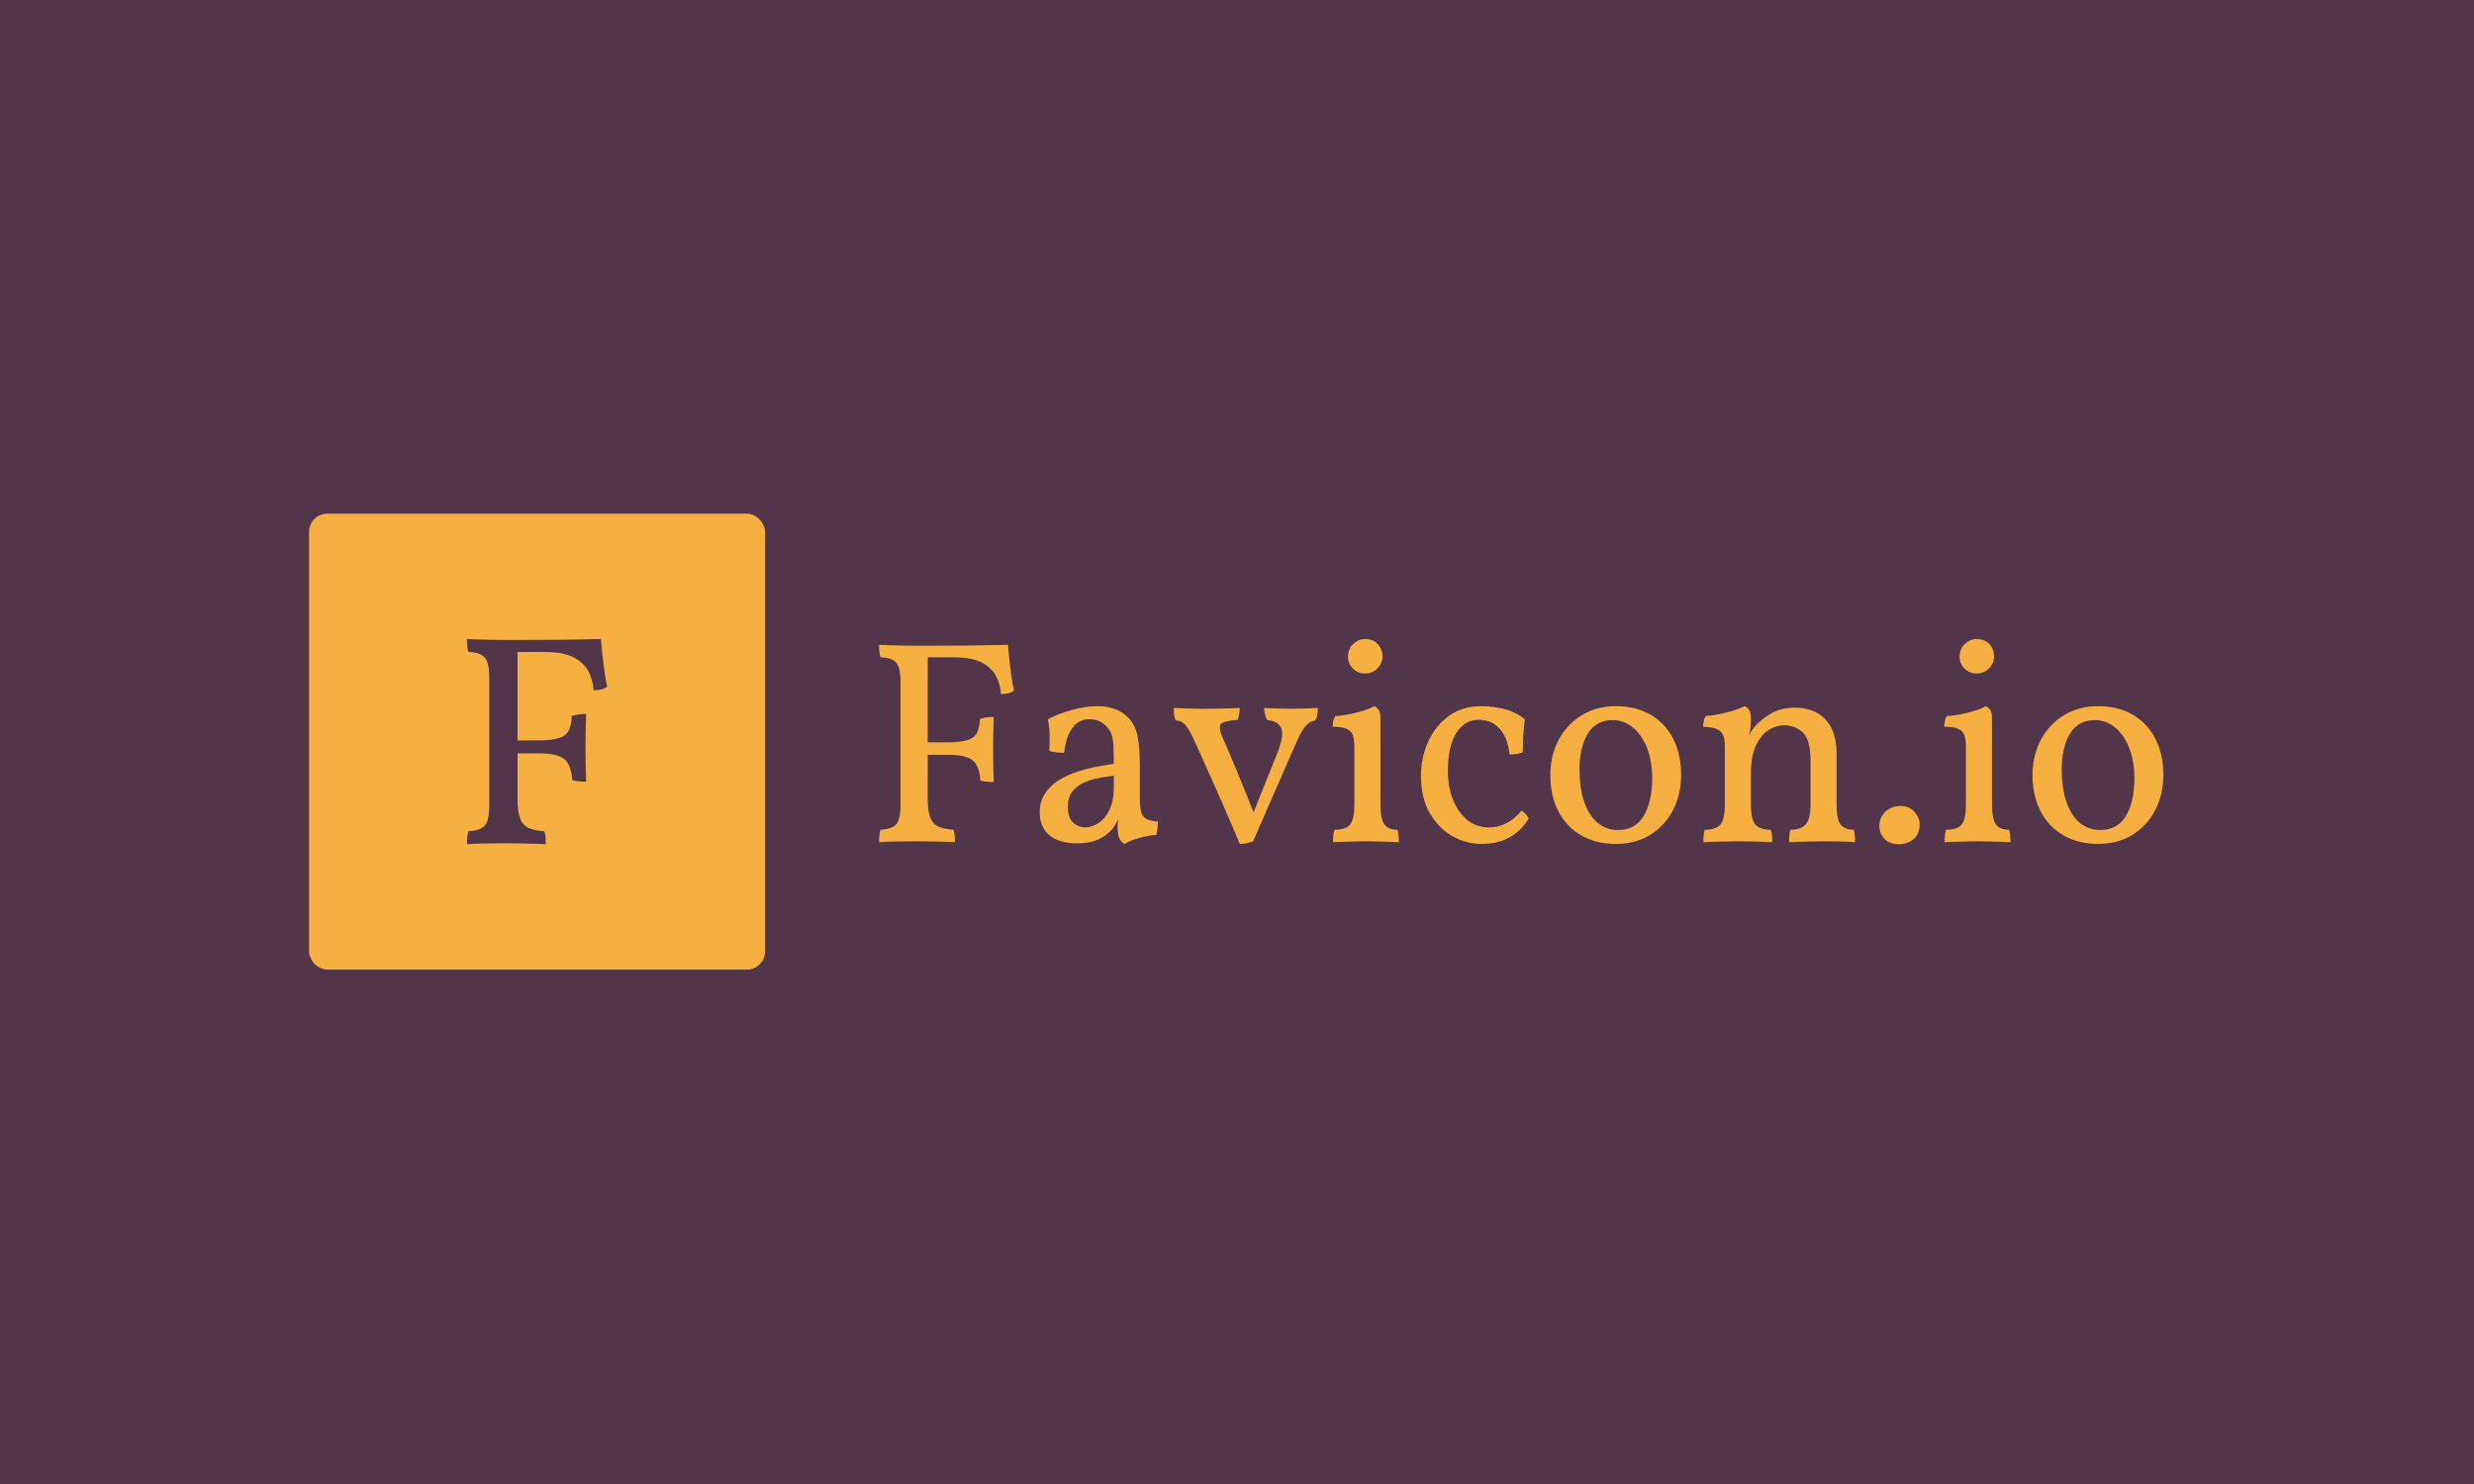 <svg xmlns="http://www.w3.org/2000/svg" version="1.1" xmlns:xlink="http://www.w3.org/1999/xlink" xmlns:svgjs="http://svgjs.dev/svgjs" width="100%" height="100%" viewBox="0 0 1000 600"><rect width="1000" height="600" x="0" y="0" fill="#533549"/><g><rect width="333.333" height="333.333" rx="13.333" ry="13.333" y="248.116" fill="#f6b042" transform="matrix(0.553,0,0,0.553,0,70.477)" x="225.894"/><path d="M341.324 489.783L341.324 489.783Q341.324 486.698 341.538 484.377Q341.782 482.086 342.423 480.314L342.423 480.314Q348.379 479.887 351.678 478.237Q354.977 476.588 356.29 472.495Q357.604 468.433 357.604 461.194L357.604 461.194L357.604 368.372Q357.604 360.889 356.29 356.948Q354.977 352.978 351.678 351.237Q348.379 349.465 342.423 349.251L342.423 349.251Q341.782 347.48 341.538 345.067Q341.324 342.654 341.324 339.783L341.324 339.783Q345.081 339.997 349.693 340.119Q354.305 340.241 359.467 340.333Q364.629 340.455 369.485 340.455Q374.311 340.455 378.282 340.455L378.282 340.455L378.282 456.796Q378.282 466.234 380.267 471.182Q382.222 476.13 386.62 477.993Q391.018 479.887 397.86 480.314L397.86 480.314Q398.502 482.086 398.715 484.377Q398.96 486.698 398.96 489.783L398.96 489.783Q395.661 489.539 391.141 489.447Q386.62 489.325 381.58 489.233Q376.51 489.111 371.226 489.111L371.226 489.111Q363.529 489.111 354.641 489.233Q345.722 489.325 341.324 489.783ZM428.404 444.028L428.404 444.028Q425.563 444.028 423.15 443.815Q420.707 443.601 418.294 442.929L418.294 442.929Q417.408 431.506 412.246 427.413Q407.084 423.35 393.462 423.35L393.462 423.35L377.61 423.35L377.61 413.912L393.462 413.912Q407.084 413.912 412.368 410.369Q417.652 406.857 417.866 396.075L417.866 396.075Q420.707 395.22 423.15 394.884Q425.563 394.548 428.404 394.548L428.404 394.548Q428.19 400.046 428.098 406.429Q427.976 412.813 427.976 418.524L427.976 418.524Q427.976 424.236 428.098 431.261Q428.19 438.317 428.404 444.028ZM433.902 377.168L433.902 377.168Q433.474 370.357 430.389 363.973Q427.304 357.59 419.729 353.436Q412.155 349.251 397.86 349.251L397.86 349.251L372.784 349.251L377.61 340.455Q394.989 340.455 407.42 340.333Q419.852 340.241 427.762 339.997Q435.673 339.783 439.186 339.783L439.186 339.783Q439.644 344.639 440.285 350.992Q440.957 357.376 441.843 363.546Q442.698 369.685 443.798 374.542L443.798 374.542Q442.057 376.069 439.522 376.619Q436.987 377.168 433.902 377.168Z " fill="#533549" transform="matrix(0.553,0,0,0.553,0,70.477)"/><path d="M642.561 488.314L642.561 488.314Q642.561 485.346 642.766 483.113Q643.002 480.909 643.619 479.205L643.619 479.205Q649.348 478.794 652.522 477.207Q655.695 475.62 656.958 471.683Q658.222 467.775 658.222 460.811L658.222 460.811L658.222 371.516Q658.222 364.318 656.958 360.527Q655.695 356.707 652.522 355.033Q649.348 353.328 643.619 353.123L643.619 353.123Q643.002 351.419 642.766 349.097Q642.561 346.776 642.561 344.014L642.561 344.014Q646.175 344.22 650.612 344.337Q655.049 344.455 660.014 344.543Q664.98 344.66 669.652 344.66Q674.294 344.66 678.114 344.66L678.114 344.66L678.114 456.58Q678.114 465.659 680.024 470.42Q681.905 475.18 686.136 476.972Q690.367 478.794 696.949 479.205L696.949 479.205Q697.566 480.909 697.771 483.113Q698.006 485.346 698.006 488.314L698.006 488.314Q694.833 488.079 690.484 487.991Q686.136 487.873 681.288 487.785Q676.41 487.667 671.327 487.667L671.327 487.667Q663.922 487.667 655.372 487.785Q646.792 487.873 642.561 488.314ZM726.332 444.298L726.332 444.298Q723.599 444.298 721.278 444.092Q718.927 443.887 716.606 443.24L716.606 443.24Q715.754 432.251 710.788 428.314Q705.822 424.406 692.718 424.406L692.718 424.406L677.468 424.406L677.468 415.326L692.718 415.326Q705.822 415.326 710.906 411.918Q715.989 408.539 716.194 398.167L716.194 398.167Q718.927 397.344 721.278 397.021Q723.599 396.698 726.332 396.698L726.332 396.698Q726.126 401.987 726.038 408.128Q725.92 414.269 725.92 419.763L725.92 419.763Q725.92 425.258 726.038 432.016Q726.126 438.803 726.332 444.298ZM731.621 379.979L731.621 379.979Q731.209 373.426 728.242 367.285Q725.274 361.144 717.987 357.148Q710.7 353.123 696.949 353.123L696.949 353.123L672.825 353.123L677.468 344.66Q694.187 344.66 706.146 344.543Q718.104 344.455 725.715 344.22Q733.325 344.014 736.704 344.014L736.704 344.014Q737.145 348.686 737.762 354.798Q738.408 360.939 739.26 366.874Q740.083 372.78 741.141 377.452L741.141 377.452Q739.466 378.921 737.027 379.45Q734.588 379.979 731.621 379.979ZM821.973 489.577L821.973 489.577Q819.652 488.519 818.271 485.757Q816.89 483.025 816.89 477.089L816.89 477.089Q816.89 475.18 817.096 472.535Q817.301 469.891 817.948 467.775L817.948 467.775L818.359 467.775Q817.742 471.154 815.509 475.091Q813.305 478.999 809.691 481.967L809.691 481.967Q806.106 485.14 800.612 487.138Q795.088 489.136 787.272 489.136L787.272 489.136Q773.932 489.136 766.968 483.113Q759.975 477.089 759.975 466.717L759.975 466.717Q759.975 458.461 763.883 452.643Q767.82 446.825 774.05 442.917Q780.279 439.009 787.595 436.688Q794.882 434.367 801.875 433.074Q808.839 431.81 814.128 430.958L814.128 430.958Q814.128 422.29 813.834 417.442Q813.511 412.564 812.541 409.714Q811.601 406.864 809.691 404.749L809.691 404.749Q807.164 401.575 803.873 399.989Q800.612 398.402 796.586 398.402L796.586 398.402Q789.593 398.402 785.568 402.721Q781.572 407.07 779.867 412.77Q778.163 418.5 777.957 422.937L777.957 422.937Q775.636 422.937 772.14 422.613Q768.643 422.29 766.968 421.438L766.968 421.438Q767.38 416.149 767.174 409.597Q766.968 403.044 765.91 398.402L765.91 398.402Q774.578 393.936 784.216 391.409Q793.824 388.882 801.875 388.882L801.875 388.882Q809.691 388.882 815.303 391.086Q820.915 393.319 824.294 396.903L824.294 396.903Q829.789 402.192 831.493 410.772Q833.168 419.323 833.168 433.515L833.168 433.515L833.168 456.786Q833.168 462.692 834.138 466.188Q835.078 469.685 837.84 471.272Q840.573 472.858 846.302 473.27L846.302 473.27Q846.302 475.385 846.097 478.03Q845.861 480.674 845.039 483.025L845.039 483.025Q839.75 483.23 833.286 485.023Q826.821 486.815 821.973 489.577ZM793.207 477.501L793.207 477.501Q797.85 477.501 802.727 474.445Q807.575 471.389 810.866 464.807Q814.128 458.255 814.128 447.677L814.128 447.677L814.128 439.656Q808.839 440.273 802.933 441.448Q796.998 442.594 791.914 444.945Q786.861 447.266 783.687 451.379Q780.514 455.522 780.514 462.486L780.514 462.486Q780.514 470.331 784.304 473.916Q788.124 477.501 793.207 477.501ZM906.155 489.577L906.155 489.577Q904.48 485.346 900.984 477.207Q897.487 469.039 893.168 459.107Q888.819 449.176 884.471 439.538Q880.151 429.9 876.86 422.613Q873.599 415.326 872.306 412.564L872.306 412.564Q869.574 406.864 867.664 404.22Q865.754 401.575 863.961 400.517Q862.169 399.46 859.201 399.225L859.201 399.225Q858.349 396.492 858.144 394.788Q857.938 393.113 857.938 390.145L857.938 390.145Q862.375 390.351 867.987 390.557Q873.599 390.762 880.151 390.762L880.151 390.762Q884.588 390.762 889.348 390.674Q894.108 390.557 898.457 390.469Q902.776 390.351 906.155 390.145L906.155 390.145Q906.155 392.467 905.744 394.7Q905.333 396.903 904.686 398.813L904.686 398.813Q894.108 399.665 892.198 402.192Q890.289 404.749 894.314 413.417L894.314 413.417Q895.813 416.59 898.545 423.025Q901.307 429.489 904.686 437.746Q908.065 446.002 911.444 454.347Q914.853 462.692 917.38 469.479L917.38 469.479L915.058 469.479Q920.553 455.728 924.99 444.709Q929.427 433.72 933.246 424.2L933.246 424.2Q938.741 410.449 936.537 405.042Q934.304 399.665 926.253 399.019L926.253 399.019Q925.195 396.903 924.578 394.582Q923.932 392.261 923.932 390.145L923.932 390.145Q928.163 390.351 933.452 390.557Q938.741 390.762 943.619 390.762L943.619 390.762Q948.467 390.762 953.991 390.557Q959.485 390.351 963.276 390.145L963.276 390.145Q963.276 392.878 962.864 395.111Q962.453 397.344 961.395 399.225L961.395 399.225Q957.987 399.871 955.46 402.192Q952.933 404.514 950.494 409.185Q948.055 413.828 944.471 422.29L944.471 422.29L915.91 487.667Q914.001 488.519 911.356 489.048Q908.712 489.577 906.155 489.577ZM974.294 488.314L974.294 488.314Q974.294 486.198 974.5 483.759Q974.706 481.321 975.352 479.205L975.352 479.205Q983.814 479.205 986.87 475.297Q989.955 471.389 989.955 460.811L989.955 460.811L989.955 418.911Q989.955 413.828 988.986 410.566Q988.046 407.276 984.667 405.571Q981.258 403.897 974.089 403.897L974.089 403.897Q974.089 401.575 974.5 399.665Q974.911 397.755 975.969 396.051L975.969 396.051Q979.143 396.051 984.96 394.993Q990.778 393.936 996.302 392.261Q1001.797 390.557 1004.324 388.882L1004.324 388.882Q1006.234 389.499 1007.615 391.409Q1008.996 393.319 1008.996 397.344L1008.996 397.344L1008.996 460.811Q1008.996 471.389 1011.846 475.297Q1014.696 479.205 1021.454 479.205L1021.454 479.205Q1022.1 481.321 1022.306 484.083Q1022.512 486.815 1022.512 488.314L1022.512 488.314Q1018.927 488.079 1014.902 487.991Q1010.876 487.873 1006.763 487.785Q1002.649 487.667 998.623 487.667L998.623 487.667Q994.598 487.667 990.249 487.785Q985.93 487.873 981.905 487.991Q977.879 488.079 974.294 488.314ZM997.771 364.964L997.771 364.964Q992.482 364.964 988.898 361.379Q985.284 357.765 985.284 352.682L985.284 352.682Q985.284 346.982 989.103 343.397Q992.894 339.783 997.771 339.783L997.771 339.783Q1003.472 339.783 1006.968 343.397Q1010.465 346.982 1010.465 352.682L1010.465 352.682Q1010.465 357.56 1006.763 361.262Q1003.06 364.964 997.771 364.964ZM1117.301 471.154L1117.301 471.154Q1111.601 480.263 1103.139 484.905Q1094.676 489.577 1082.6 489.577L1082.6 489.577Q1071.816 489.577 1061.767 483.965Q1051.718 478.353 1045.166 467.246Q1038.614 456.139 1038.614 439.656L1038.614 439.656Q1038.614 426.962 1043.668 415.326Q1048.751 403.691 1058.594 396.286Q1068.437 388.882 1082.6 388.882L1082.6 388.882Q1092.326 388.882 1100.494 391.203Q1108.633 393.524 1114.539 398.402L1114.539 398.402Q1113.717 404.514 1113.393 410.449Q1113.07 416.384 1113.07 422.496L1113.07 422.496Q1111.366 423.348 1108.516 423.789Q1105.666 424.2 1103.344 424.2L1103.344 424.2Q1102.081 411.918 1096.146 405.366Q1090.21 398.813 1080.925 398.813L1080.925 398.813Q1070.553 398.813 1064.412 408.539Q1058.271 418.265 1058.271 436.482L1058.271 436.482Q1058.271 447.06 1061.767 456.463Q1065.264 465.865 1072.022 471.683Q1078.81 477.501 1088.535 477.501L1088.535 477.501Q1095.293 477.501 1101.317 474.327Q1107.37 471.154 1112.012 465.248L1112.012 465.248Q1113.717 466.1 1115.186 467.687Q1116.655 469.274 1117.301 471.154ZM1180.974 489.577L1180.974 489.577Q1166.606 489.577 1155.793 483.319Q1145.009 477.089 1139.103 465.777Q1133.168 454.465 1133.168 439.215L1133.168 439.215Q1133.168 424.847 1139.309 413.417Q1145.45 401.987 1156.234 395.434Q1167.017 388.882 1180.974 388.882L1180.974 388.882Q1195.989 388.882 1206.684 395.229Q1217.38 401.575 1223.08 412.888Q1228.78 424.2 1228.78 439.215L1228.78 439.215Q1228.78 453.612 1222.757 465.042Q1216.733 476.443 1206.038 483.025Q1195.372 489.577 1180.974 489.577ZM1182.678 479.411L1182.678 479.411Q1195.372 479.411 1201.513 468.95Q1207.624 458.461 1207.624 441.771L1207.624 441.771Q1207.624 428.637 1203.717 419.029Q1199.809 409.391 1193.256 404.22Q1186.704 399.019 1178.859 399.019L1178.859 399.019Q1166.606 399.019 1160.553 408.98Q1154.529 418.911 1154.529 434.778L1154.529 434.778Q1154.529 448.941 1158.026 458.99Q1161.523 469.039 1167.869 474.239Q1174.216 479.411 1182.678 479.411ZM1279.789 398.167L1260.749 442.388L1260.749 418.911Q1260.749 413.828 1259.691 410.655Q1258.633 407.481 1255.225 405.806Q1251.846 404.102 1244.882 403.897L1244.882 403.897Q1244.882 401.575 1245.293 399.665Q1245.705 397.755 1246.763 396.051L1246.763 396.051Q1253.344 395.64 1261.807 393.524Q1270.269 391.409 1275.117 388.882L1275.117 388.882Q1277.027 389.499 1278.408 391.526Q1279.789 393.524 1279.789 398.167L1279.789 398.167ZM1342.404 424.406L1342.404 460.811Q1342.404 471.801 1345.46 475.503Q1348.545 479.205 1354.892 479.205L1354.892 479.205Q1355.509 481.115 1355.715 483.23Q1355.95 485.346 1355.95 488.314L1355.95 488.314Q1351.278 487.873 1345.372 487.785Q1339.436 487.667 1332.884 487.667L1332.884 487.667Q1328.653 487.667 1323.981 487.785Q1319.338 487.873 1315.225 487.991Q1311.082 488.079 1307.703 488.314L1307.703 488.314Q1307.703 485.346 1307.908 483.113Q1308.114 480.909 1308.761 479.205L1308.761 479.205Q1316.371 479.205 1319.867 475.297Q1323.364 471.389 1323.364 460.811L1323.364 460.811L1323.364 428.637Q1323.364 413.622 1317.869 408.216Q1312.345 402.839 1303.677 402.839L1303.677 402.839Q1298.183 402.839 1292.688 406.335Q1287.193 409.802 1283.491 417.53Q1279.789 425.258 1279.789 438.157L1279.789 438.157L1279.789 460.811Q1279.789 471.389 1282.962 475.297Q1286.136 479.205 1294.363 479.205L1294.363 479.205Q1295.009 481.115 1295.215 483.23Q1295.421 485.346 1295.421 488.314L1295.421 488.314Q1292.482 488.079 1288.251 487.991Q1284.02 487.873 1279.348 487.785Q1274.706 487.667 1270.269 487.667L1270.269 487.667Q1266.038 487.667 1261.366 487.785Q1256.723 487.873 1252.492 487.991Q1248.261 488.079 1245.088 488.314L1245.088 488.314Q1245.088 485.346 1245.293 483.113Q1245.499 480.909 1246.145 479.205L1246.145 479.205Q1254.402 479.205 1257.575 475.297Q1260.749 471.389 1260.749 460.811L1260.749 460.811L1260.749 418.911L1279.789 398.167Q1279.789 400.723 1279.554 403.897Q1279.348 407.07 1278.29 410.655L1278.29 410.655Q1278.937 409.597 1279.554 408.216Q1280.2 406.864 1281.464 405.16L1281.464 405.16Q1285.078 400.282 1293.011 395.111Q1300.945 389.94 1312.14 389.94L1312.14 389.94Q1320.191 389.94 1327.066 393.201Q1333.942 396.492 1338.173 403.985Q1342.404 411.507 1342.404 424.406L1342.404 424.406ZM1388.095 489.783L1388.095 489.783Q1381.336 489.783 1377.517 485.963Q1373.697 482.173 1373.697 476.237L1373.697 476.237Q1373.697 470.331 1378.046 466.1Q1382.394 461.869 1389.152 461.869L1389.152 461.869Q1395.705 461.869 1399.407 466.188Q1403.109 470.537 1403.109 474.974L1403.109 474.974Q1403.109 482.584 1398.555 486.198Q1394.03 489.783 1388.095 489.783ZM1421.297 488.314L1421.297 488.314Q1421.297 486.198 1421.532 483.759Q1421.738 481.321 1422.355 479.205L1422.355 479.205Q1430.817 479.205 1433.903 475.297Q1436.958 471.389 1436.958 460.811L1436.958 460.811L1436.958 418.911Q1436.958 413.828 1436.018 410.566Q1435.049 407.276 1431.669 405.571Q1428.29 403.897 1421.092 403.897L1421.092 403.897Q1421.092 401.575 1421.532 399.665Q1421.944 397.755 1423.002 396.051L1423.002 396.051Q1426.175 396.051 1431.993 394.993Q1437.811 393.936 1443.305 392.261Q1448.8 390.557 1451.356 388.882L1451.356 388.882Q1453.266 389.499 1454.618 391.409Q1455.999 393.319 1455.999 397.344L1455.999 397.344L1455.999 460.811Q1455.999 471.389 1458.849 475.297Q1461.728 479.205 1468.486 479.205L1468.486 479.205Q1469.133 481.321 1469.338 484.083Q1469.544 486.815 1469.544 488.314L1469.544 488.314Q1465.959 488.079 1461.934 487.991Q1457.908 487.873 1453.795 487.785Q1449.652 487.667 1445.626 487.667L1445.626 487.667Q1441.63 487.667 1437.282 487.785Q1432.933 487.873 1428.937 487.991Q1424.911 488.079 1421.297 488.314ZM1444.804 364.964L1444.804 364.964Q1439.515 364.964 1435.901 361.379Q1432.316 357.765 1432.316 352.682L1432.316 352.682Q1432.316 346.982 1436.106 343.397Q1439.926 339.783 1444.804 339.783L1444.804 339.783Q1450.504 339.783 1454.001 343.397Q1457.497 346.982 1457.497 352.682L1457.497 352.682Q1457.497 357.56 1453.795 361.262Q1450.093 364.964 1444.804 364.964ZM1533.423 489.577L1533.423 489.577Q1519.054 489.577 1508.271 483.319Q1497.458 477.089 1491.552 465.777Q1485.617 454.465 1485.617 439.215L1485.617 439.215Q1485.617 424.847 1491.758 413.417Q1497.899 401.987 1508.682 395.434Q1519.466 388.882 1533.423 388.882L1533.423 388.882Q1548.467 388.882 1559.133 395.229Q1569.828 401.575 1575.528 412.888Q1581.258 424.2 1581.258 439.215L1581.258 439.215Q1581.258 453.612 1575.205 465.042Q1569.182 476.443 1558.516 483.025Q1547.82 489.577 1533.423 489.577ZM1535.127 479.411L1535.127 479.411Q1547.82 479.411 1553.961 468.95Q1560.102 458.461 1560.102 441.771L1560.102 441.771Q1560.102 428.637 1556.165 419.029Q1552.257 409.391 1545.705 404.22Q1539.152 399.019 1531.307 399.019L1531.307 399.019Q1519.054 399.019 1513.031 408.98Q1506.978 418.911 1506.978 434.778L1506.978 434.778Q1506.978 448.941 1510.475 458.99Q1513.971 469.039 1520.318 474.239Q1526.665 479.411 1535.127 479.411Z " fill="#f6b042" transform="matrix(0.553,0,0,0.553,0,70.477)"/></g></svg>